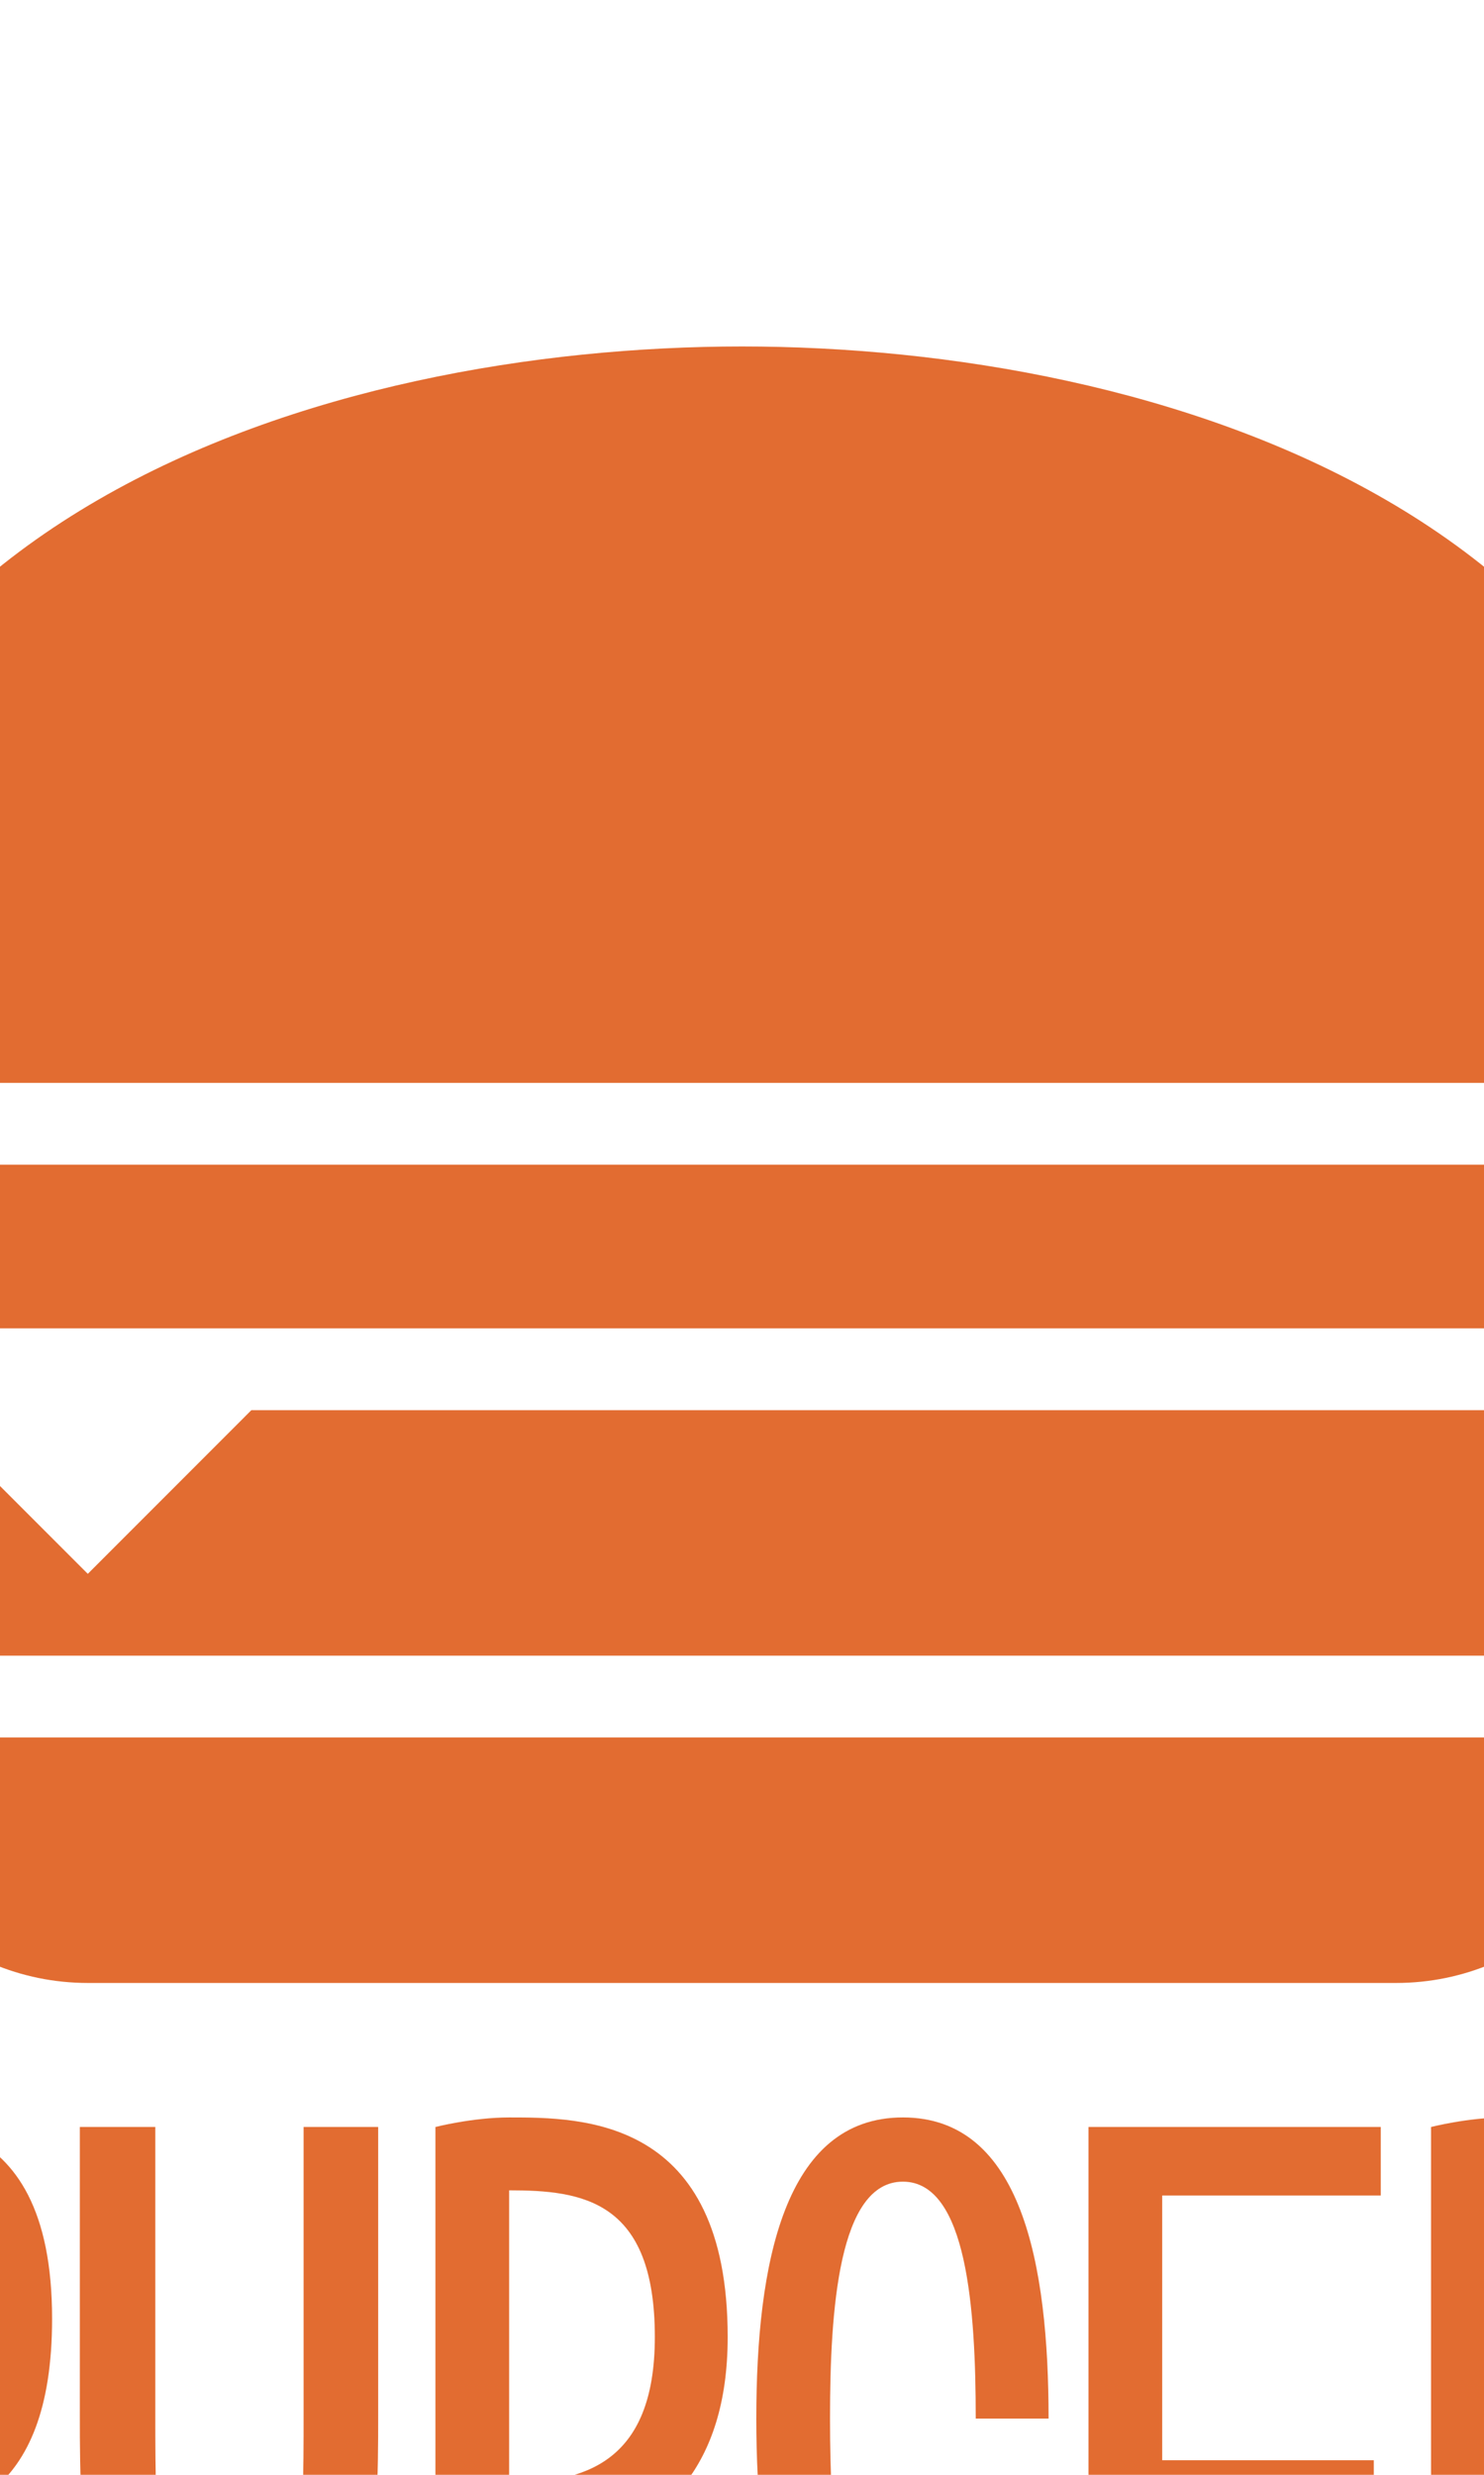 <svg xmlns:mydata="http://www.w3.org/2000/svg" mydata:contrastcolor="ffffff" mydata:template="Contrast" mydata:presentation="2.5" mydata:layouttype="undefined" mydata:specialfontid="undefined" mydata:id1="616" mydata:id2="372" mydata:companyname="burger" mydata:companytagline="" version="1.1" xmlns="http://www.w3.org/2000/svg" xmlns:xlink="http://www.w3.org/1999/xlink" viewBox="200 80 150 250"><g fill="#da7741" fill-rule="none" stroke="none" stroke-width="1" stroke-linecap="butt" stroke-linejoin="miter" stroke-miterlimit="10" stroke-dasharray="" stroke-dashoffset="0" font-family="none" font-weight="none" font-size="none" text-anchor="none" style="mix-blend-mode: normal"><g data-paper-data="{&quot;isGlobalGroup&quot;:true,&quot;bounds&quot;:{&quot;x&quot;:175.8109879096183,&quot;y&quot;:115,&quot;width&quot;:198.37802418076336,&quot;height&quot;:240}}"><g data-paper-data="{&quot;isPrimaryText&quot;:true}" fill-rule="nonzero"><path d="M199.304,331.507c3.506,-2.893 5.961,-8.065 5.961,-17.269c0,-22.091 -14.727,-20.25 -22.091,-20.25c-3.243,0 -6.487,0.701 -7.276,0.877h-0.088v58.996c0,0 3.682,0.964 7.364,0.964c14.727,0 22.091,-2.805 22.091,-12.974c0,-4.909 -1.841,-8.24 -5.961,-10.344zM197.902,314.237c0,12.886 -7.364,14.289 -14.727,14.289v-27.701c7.364,0 14.727,-0.438 14.727,13.412zM183.175,347.899v-12.448c13.851,0 14.727,3.682 14.727,6.399c0,2.805 -0.877,6.049 -14.727,6.049z" data-paper-data="{&quot;glyphName&quot;:&quot;b&quot;,&quot;glyphIndex&quot;:0,&quot;firstGlyphOfWord&quot;:true,&quot;word&quot;:1}" fill="#e26c31"></path><path d="M208.07,294.864c0,0 0,17.883 0,29.104c0,11.308 0,31.032 15.078,31.032c15.078,0 15.078,-19.724 15.078,-31.032c0,-11.221 0,-29.104 0,-29.104h-7.539c0,0 0,17.883 0,29.104c0,11.308 0,24.545 -7.539,24.545c-7.451,0 -7.451,-13.237 -7.451,-24.545c0,-11.221 0,-29.104 0,-29.104z" data-paper-data="{&quot;glyphName&quot;:&quot;u&quot;,&quot;glyphIndex&quot;:1,&quot;word&quot;:1}" fill="#e26c31"></path><path d="M266.19,346.935c-3.068,0 -3.594,-7.276 -5.786,-9.993c6.224,-2.104 13.149,-7.364 13.149,-20.863c0,-22.178 -14.727,-22.178 -22.091,-22.178c-3.682,0 -7.451,0.964 -7.451,0.964v0v58.996h7.451v-15.691c7.364,0 3.682,16.217 14.727,16.217c4.558,0 7.364,-4.646 7.364,-4.646l-4.558,-4.646c0,0 -0.964,1.841 -2.805,1.841zM251.463,301.263c7.364,0 14.727,0.964 14.727,14.815c0,12.886 -7.364,14.727 -14.727,14.727z" data-paper-data="{&quot;glyphName&quot;:&quot;r&quot;,&quot;glyphIndex&quot;:2,&quot;word&quot;:1}" fill="#e26c31"></path><path d="M291.261,331.77v7.364h7.451c0,5.435 -3.506,9.204 -7.451,9.204c-6.487,0 -7.364,-12.886 -7.364,-24.019c0,-11.045 0.877,-23.932 7.364,-23.932c6.487,0 7.364,12.886 7.364,23.932h7.364c0,-15.604 -2.718,-30.419 -14.727,-30.419c-12.01,0 -14.815,14.815 -14.815,30.419c0,15.779 2.805,30.506 14.815,30.506c8.328,0 14.727,-4.646 14.727,-23.055z" data-paper-data="{&quot;glyphName&quot;:&quot;g&quot;,&quot;glyphIndex&quot;:3,&quot;word&quot;:1}" fill="#e26c31"></path><path d="M339.563,301.789v-6.925h-22.091h-7.451v6.925v26.737v6.925v11.484v6.925h7.451h22.091v-6.925h-22.091v-11.484h21.389v-6.925h-21.389v-26.737z" data-paper-data="{&quot;glyphName&quot;:&quot;e&quot;,&quot;glyphIndex&quot;:4,&quot;word&quot;:1}" fill="#e26c31"></path><path d="M366.825,346.935c-3.068,0 -3.594,-7.276 -5.786,-9.993c6.224,-2.104 13.149,-7.364 13.149,-20.863c0,-22.178 -14.727,-22.178 -22.091,-22.178c-3.682,0 -7.451,0.964 -7.451,0.964v0v58.996h7.451v-15.691c7.364,0 3.682,16.217 14.727,16.217c4.558,0 7.364,-4.646 7.364,-4.646l-4.558,-4.646c0,0 -0.964,1.841 -2.805,1.841zM352.098,301.263c7.364,0 14.727,0.964 14.727,14.815c0,12.886 -7.364,14.727 -14.727,14.727z" data-paper-data="{&quot;glyphName&quot;:&quot;r&quot;,&quot;glyphIndex&quot;:5,&quot;lastGlyphOfWord&quot;:true,&quot;word&quot;:1}" fill="#e26c31"></path></g><g data-paper-data="{&quot;fillRule&quot;:&quot;evenodd&quot;,&quot;fillRuleOriginal&quot;:&quot;evenodd&quot;,&quot;isIcon&quot;:true,&quot;iconStyle&quot;:&quot;standalone&quot;,&quot;selectedEffects&quot;:{&quot;container&quot;:&quot;&quot;,&quot;transformation&quot;:&quot;rotate0;translate50&quot;,&quot;pattern&quot;:&quot;&quot;},&quot;bounds&quot;:{&quot;x&quot;:175.8109879096183,&quot;y&quot;:115,&quot;width&quot;:198.37802418076336,&quot;height&quot;:165.31501353803532},&quot;iconType&quot;:&quot;icon&quot;,&quot;rawIconId&quot;:&quot;583462&quot;,&quot;combineTerms&quot;:&quot;burger&quot;,&quot;suitableAsStandaloneIcon&quot;:true}" fill-rule="evenodd"><path d="M275,115c41.329,0 99.189,16.532 99.189,74.392h-198.378c0,-57.86 57.86,-74.392 99.189,-74.392zM357.658,214.189c4.571,0 8.266,-3.695 8.266,-8.266c0,-4.571 -3.695,-8.266 -8.266,-8.266h-165.315c-4.563,0 -8.266,3.695 -8.266,8.266c0,4.571 3.703,8.266 8.266,8.266zM225.405,222.455h140.518c4.571,0 8.266,3.695 8.266,8.266v8.266c0,4.571 -3.695,8.266 -8.266,8.266h-181.847c-4.563,0 -8.266,-3.695 -8.266,-8.266v-8.266c0,-4.571 3.703,-8.266 8.266,-8.266h8.266l16.532,16.532zM341.126,280.315c13.696,0 24.797,-11.109 24.797,-24.797h-181.847c0,13.688 11.109,24.797 24.797,24.797z" data-paper-data="{&quot;isPathIcon&quot;:true}" fill="#e26c31"></path><path d="M371.041,300.73l-6.645,29.587l-6.645,-29.587h-6.645l10.047,39.951v13.291h6.566v-13.291l10.047,-39.951z" data-paper-data="{&quot;glyphName&quot;:&quot;y&quot;,&quot;glyphIndex&quot;:6,&quot;lastGlyphOfWord&quot;:true,&quot;word&quot;:1}" fill="#e26c31"></path></g></g></g></svg>